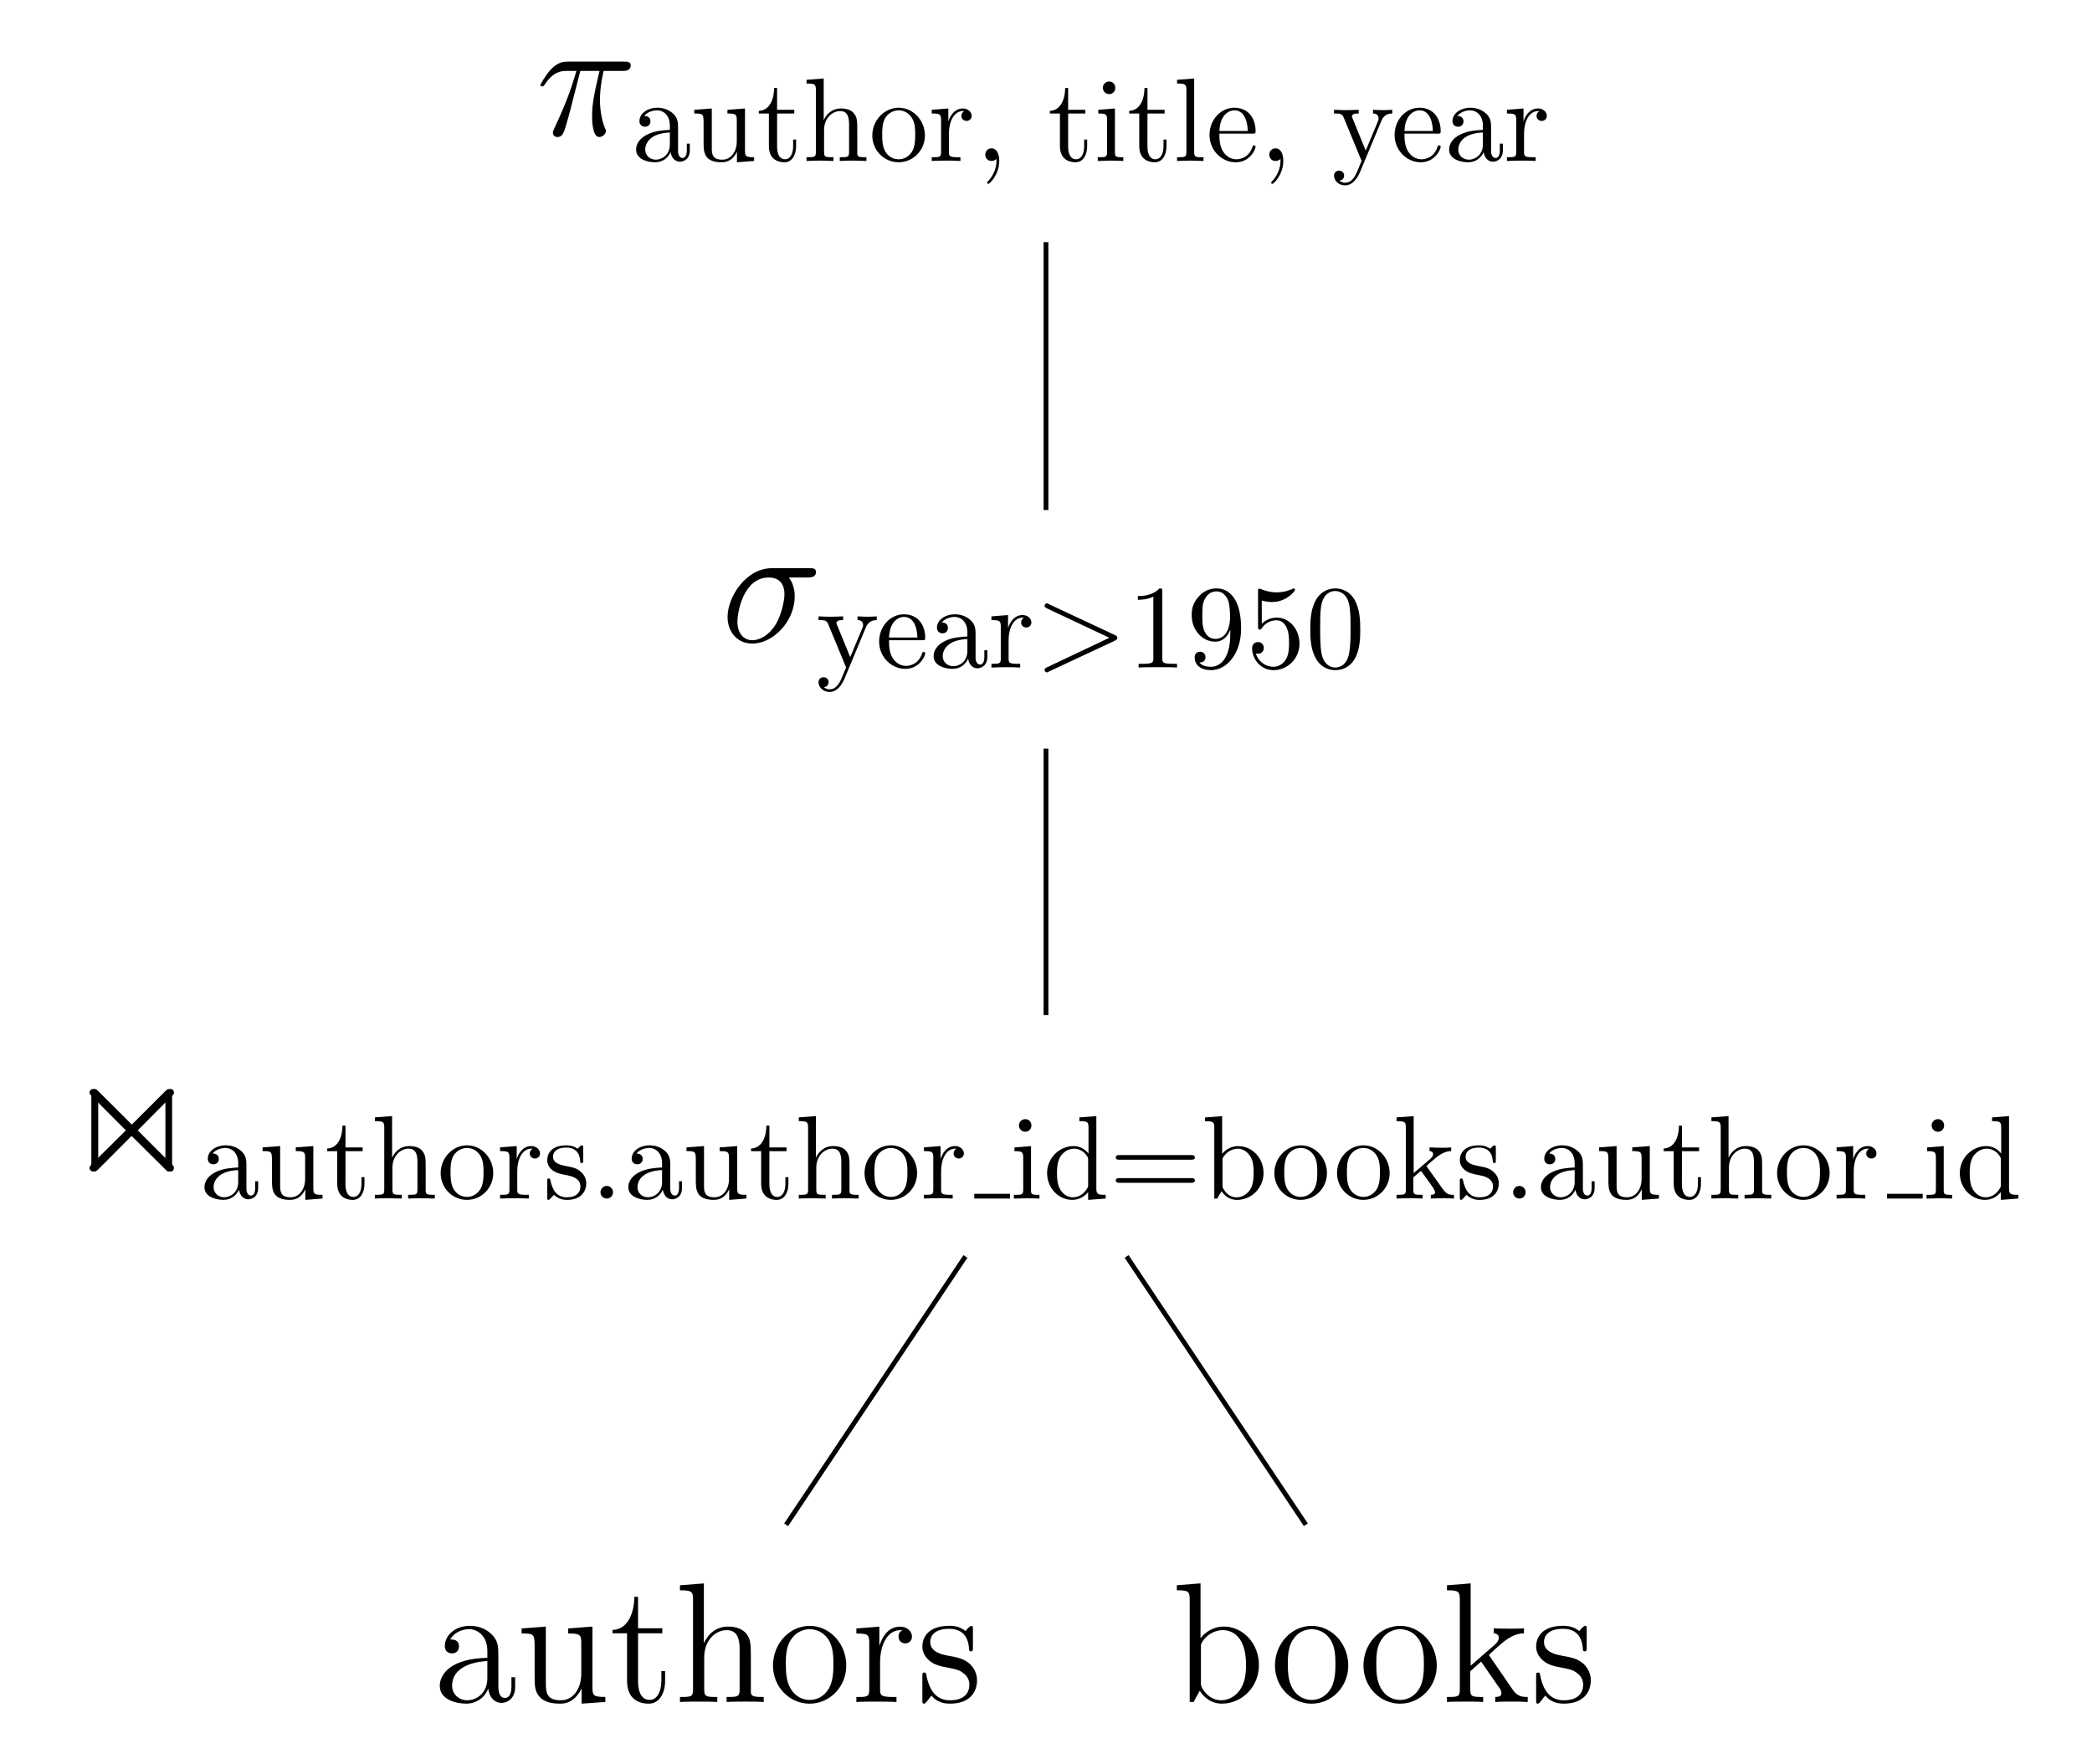 <?xml version="1.0" encoding="UTF-8"?>
<svg width="274px" height="231px" version="1.1" viewBox="0 0 274 231" xmlns="http://www.w3.org/2000/svg">
 <g id="surface1">
  <path d="m76.008 9.289h2.516c-0.586 2.512-0.977 4.144-0.977 5.926 0 0.316 0 2.731 0.93 2.731 0.465 0 0.879-0.414 0.879-0.805 0-0.098 0-0.148-0.172-0.488-0.609-1.535-0.609-3.461-0.609-3.633 0-0.121 0-1.707 0.488-3.731h2.492c0.293 0 1.051 0 1.051-0.707 0-0.512-0.441-0.512-0.832-0.512h-7.379c-0.512 0-1.293 0-2.32 1.098-0.586 0.656-1.293 1.852-1.293 1.973 0 0.148 0.098 0.172 0.242 0.172 0.148 0 0.172-0.047 0.293-0.195 1.176-1.828 2.324-1.828 2.883-1.828h1.297c-0.516 1.684-1.051 3.633-2.906 7.535-0.172 0.363-0.172 0.414-0.172 0.535 0 0.488 0.391 0.586 0.609 0.586 0.637 0 0.832-0.586 1.102-1.512 0.34-1.148 0.34-1.195 0.586-2.098z"/>
  <path d="m87.832 19.914c0.074 0.609 0.488 1.266 1.223 1.266 0.34 0 1.293-0.219 1.293-1.488v-0.875h-0.391v0.875c0 0.902-0.391 1-0.562 1-0.512 0-0.586-0.707-0.586-0.777v-3.098c0-0.66 0-1.27-0.562-1.852-0.609-0.609-1.391-0.855-2.125-0.855-1.293 0-2.371 0.73-2.371 1.754 0 0.465 0.32 0.734 0.734 0.734 0.441 0 0.707-0.316 0.707-0.707 0-0.195-0.07-0.707-0.805-0.707 0.441-0.562 1.195-0.734 1.688-0.734 0.781 0 1.66 0.613 1.66 2v0.562c-0.809 0.047-1.883 0.098-2.859 0.559-1.172 0.539-1.562 1.344-1.562 2.023 0 1.27 1.516 1.66 2.492 1.66 1.023 0 1.734-0.633 2.027-1.34zm-0.098-2.562v1.562c0 1.461-1.125 2-1.832 2-0.758 0-1.395-0.539-1.395-1.32 0-0.852 0.66-2.144 3.227-2.242z"/>
  <path d="m96.523 19.863v1.391l2.246-0.172v-0.488c-1.074 0-1.195-0.098-1.195-0.875v-5.512l-2.297 0.172v0.488c1.074 0 1.223 0.098 1.223 0.875v2.758c0 1.363-0.758 2.414-1.906 2.414-1.293 0-1.367-0.734-1.367-1.539v-5.168l-2.297 0.172v0.488c1.223 0 1.223 0.047 1.223 1.414v2.34c0 1.219 0 2.633 2.367 2.633 0.879 0 1.566-0.438 2.004-1.391z"/>
  <path d="m101.78 14.867h2.25v-0.488h-2.25v-2.856h-0.391c0 1.27-0.465 2.926-2.004 3v0.344h1.32v4.289c0 1.902 1.465 2.098 2.027 2.098 1.102 0 1.539-1.098 1.539-2.098v-0.879h-0.391v0.855c0 1.145-0.465 1.73-1.051 1.73-1.051 0-1.051-1.414-1.051-1.684z"/>
  <path d="m106.86 19.914c0 0.68-0.172 0.68-1.223 0.68v0.488c0.562-0.023 1.344-0.047 1.785-0.047 0.391 0 1.195 0.023 1.734 0.047v-0.488c-1.051 0-1.223 0-1.223-0.68v-2.879c0-1.609 1.125-2.488 2.102-2.488 1 0 1.172 0.832 1.172 1.734v3.633c0 0.68-0.172 0.68-1.219 0.68v0.488c0.535-0.023 1.34-0.047 1.758-0.047 0.391 0 1.223 0.023 1.734 0.047v-0.488c-0.809 0-1.199 0-1.199-0.461v-2.977c0-1.34 0-1.805-0.488-2.363-0.219-0.27-0.73-0.586-1.637-0.586-1.316 0-2.004 0.926-2.269 1.535v-5.461l-2.25 0.172v0.488c1.102 0 1.223 0.098 1.223 0.875z"/>
  <path d="m121.14 17.742c0-1.973-1.539-3.633-3.422-3.633-1.953 0-3.469 1.707-3.469 3.633 0 2.023 1.613 3.512 3.445 3.512 1.883 0 3.445-1.535 3.445-3.512zm-3.422 3.121c-0.684 0-1.367-0.316-1.781-1.047-0.391-0.684-0.391-1.637-0.391-2.195 0-0.609 0-1.438 0.367-2.121 0.414-0.707 1.148-1.051 1.781-1.051 0.684 0 1.344 0.344 1.758 1.027 0.418 0.656 0.418 1.559 0.418 2.144 0 0.559 0 1.414-0.344 2.098-0.367 0.707-1.051 1.145-1.809 1.145z"/>
  <path d="m124.21 15.914v-1.707l-2.176 0.172v0.488c1.102 0 1.223 0.098 1.223 0.875v4.172c0 0.68-0.172 0.68-1.223 0.68v0.488c0.613-0.023 1.344-0.047 1.785-0.047 0.609 0 1.344 0 1.977 0.047v-0.488h-0.34c-1.148 0-1.172-0.168-1.172-0.73v-2.391c0-1.535 0.656-2.926 1.832-2.926 0.098 0 0.145 0 0.168 0.027-0.047 0-0.363 0.195-0.363 0.609 0 0.414 0.34 0.656 0.684 0.656 0.266 0 0.66-0.195 0.66-0.684 0-0.484-0.492-0.949-1.148-0.949-1.148 0-1.711 1.047-1.906 1.707z"/>
  <path d="m130.88 21.059c0-0.977-0.391-1.633-1.004-1.633-0.562 0-0.828 0.438-0.828 0.828 0 0.414 0.266 0.828 0.828 0.828 0.246 0 0.441-0.098 0.586-0.219l0.027-0.023c0.023 0 0.023 0 0.023 0.219 0 1-0.418 1.949-1.102 2.684-0.098 0.098-0.121 0.121-0.121 0.168 0 0.121 0.074 0.172 0.148 0.172 0.195 0 1.441-1.219 1.441-3.023z"/>
  <path d="m139.9 14.867h2.25v-0.488h-2.25v-2.856h-0.391c0 1.27-0.465 2.926-2.004 3v0.344h1.32v4.289c0 1.902 1.465 2.098 2.027 2.098 1.102 0 1.539-1.098 1.539-2.098v-0.879h-0.391v0.855c0 1.145-0.465 1.73-1.051 1.73-1.051 0-1.051-1.414-1.051-1.684z"/>
  <path d="m146.03 14.207-2.176 0.172v0.488c1.004 0 1.148 0.098 1.148 0.852v4.195c0 0.68-0.172 0.68-1.223 0.68v0.488c0.488-0.023 1.344-0.047 1.711-0.047 0.562 0 1.102 0.023 1.637 0.047v-0.488c-1.051 0-1.098-0.07-1.098-0.68zm0.047-2.707c0-0.488-0.367-0.828-0.805-0.828-0.488 0-0.832 0.414-0.832 0.828s0.344 0.828 0.832 0.828c0.438 0 0.805-0.34 0.805-0.828z"/>
  <path d="m150.29 14.867h2.246v-0.488h-2.246v-2.856h-0.391c0 1.27-0.465 2.926-2.004 3v0.344h1.32v4.289c0 1.902 1.465 2.098 2.027 2.098 1.098 0 1.539-1.098 1.539-2.098v-0.879h-0.391v0.855c0 1.145-0.465 1.73-1.051 1.73-1.051 0-1.051-1.414-1.051-1.684z"/>
  <path d="m156.41 10.281-2.246 0.172v0.488c1.098 0 1.223 0.098 1.223 0.875v8.098c0 0.68-0.172 0.68-1.223 0.68v0.488c0.512-0.023 1.344-0.047 1.734-0.047s1.148 0.023 1.734 0.047v-0.488c-1.051 0-1.223 0-1.223-0.68z"/>
  <path d="m159.71 17.156c0.098-2.316 1.418-2.707 1.957-2.707 1.586 0 1.758 2.098 1.758 2.707zm0 0.344h4.352c0.34 0 0.391 0 0.391-0.344 0-1.535-0.855-3.047-2.785-3.047-1.809 0-3.25 1.609-3.25 3.559 0 2.074 1.637 3.586 3.422 3.586 1.902 0 2.613-1.73 2.613-2.023 0-0.148-0.125-0.195-0.223-0.195-0.121 0-0.168 0.098-0.195 0.219-0.535 1.609-1.953 1.609-2.098 1.609-0.785 0-1.395-0.465-1.762-1.047-0.465-0.734-0.465-1.758-0.465-2.316z"/>
  <path d="m168.08 21.059c0-0.977-0.391-1.633-1.004-1.633-0.562 0-0.828 0.438-0.828 0.828 0 0.414 0.266 0.828 0.828 0.828 0.246 0 0.441-0.098 0.586-0.219l0.027-0.023c0.023 0 0.023 0 0.023 0.219 0 1-0.418 1.949-1.102 2.684-0.098 0.098-0.121 0.121-0.121 0.168 0 0.121 0.074 0.172 0.148 0.172 0.195 0 1.441-1.219 1.441-3.023z"/>
  <path d="m180.91 15.863c0.391-0.996 1.195-0.996 1.441-0.996v-0.488c-0.367 0.023-0.809 0.047-1.176 0.047-0.266 0-1-0.023-1.344-0.047v0.488c0.488 0 0.734 0.266 0.734 0.656 0 0.172-0.023 0.195-0.098 0.391l-1.59 3.805-1.707-4.172c-0.074-0.168-0.098-0.219-0.098-0.293 0-0.387 0.559-0.387 0.879-0.387v-0.488c-0.418 0.023-1.441 0.047-1.711 0.047-0.414 0-1.051-0.023-1.516-0.047v0.488c0.758 0 1.051 0 1.27 0.535l2.348 5.68c-0.098 0.195-0.316 0.707-0.391 0.926-0.344 0.855-0.781 1.926-1.785 1.926-0.074 0-0.438 0-0.73-0.289 0.488-0.051 0.609-0.391 0.609-0.66 0-0.391-0.293-0.633-0.66-0.633-0.316 0-0.66 0.195-0.66 0.656 0 0.707 0.66 1.27 1.441 1.27 0.977 0 1.613-0.902 1.98-1.781z"/>
  <path d="m183.95 17.156c0.098-2.316 1.418-2.707 1.957-2.707 1.586 0 1.758 2.098 1.758 2.707zm0 0.344h4.352c0.34 0 0.391 0 0.391-0.344 0-1.535-0.855-3.047-2.785-3.047-1.809 0-3.25 1.609-3.25 3.559 0 2.074 1.637 3.586 3.418 3.586 1.906 0 2.617-1.73 2.617-2.023 0-0.148-0.125-0.195-0.223-0.195-0.121 0-0.168 0.098-0.195 0.219-0.535 1.609-1.953 1.609-2.102 1.609-0.781 0-1.391-0.465-1.758-1.047-0.465-0.734-0.465-1.758-0.465-2.316z"/>
  <path d="m194.32 19.914c0.074 0.609 0.488 1.266 1.223 1.266 0.344 0 1.293-0.219 1.293-1.488v-0.875h-0.391v0.875c0 0.902-0.391 1-0.559 1-0.516 0-0.59-0.707-0.59-0.777v-3.098c0-0.66 0-1.27-0.559-1.852-0.613-0.609-1.395-0.855-2.129-0.855-1.293 0-2.367 0.73-2.367 1.754 0 0.465 0.316 0.734 0.73 0.734 0.441 0 0.711-0.316 0.711-0.707 0-0.195-0.074-0.707-0.809-0.707 0.441-0.562 1.199-0.734 1.688-0.734 0.781 0 1.66 0.613 1.66 2v0.562c-0.805 0.047-1.879 0.098-2.859 0.559-1.172 0.539-1.562 1.344-1.562 2.023 0 1.27 1.516 1.66 2.492 1.66 1.027 0 1.734-0.633 2.027-1.34zm-0.098-2.562v1.562c0 1.461-1.121 2-1.832 2-0.758 0-1.391-0.539-1.391-1.32 0-0.852 0.66-2.144 3.223-2.242z"/>
  <path d="m199.54 15.914v-1.707l-2.172 0.172v0.488c1.098 0 1.219 0.098 1.219 0.875v4.172c0 0.68-0.168 0.68-1.219 0.68v0.488c0.609-0.023 1.344-0.047 1.781-0.047 0.613 0 1.344 0 1.98 0.047v-0.488h-0.344c-1.148 0-1.172-0.168-1.172-0.73v-2.391c0-1.535 0.66-2.926 1.832-2.926 0.098 0 0.148 0 0.172 0.027-0.051 0-0.367 0.195-0.367 0.609 0 0.414 0.344 0.656 0.684 0.656 0.27 0 0.66-0.195 0.66-0.684 0-0.484-0.488-0.949-1.148-0.949-1.148 0-1.711 1.047-1.906 1.707z"/>
  <path d="m105.82 75.637c0.293 0 1.051 0 1.051-0.707 0-0.512-0.438-0.512-0.828-0.512h-4.961c-3.371 0-5.789 3.754-5.789 6.387 0 1.902 1.223 3.488 3.25 3.488 2.637 0 5.543-2.828 5.543-6.195 0-0.875-0.219-1.73-0.758-2.461zm-7.254 8.215c-1.148 0-1.98-0.875-1.98-2.414 0-1.34 0.809-5.801 4.106-5.801 0.977 0 2.051 0.461 2.051 2.195 0 0.777-0.363 2.656-1.148 3.949-0.805 1.34-2.027 2.07-3.027 2.07z"/>
  <path d="m113.39 82.211c0.391-0.996 1.195-0.996 1.441-0.996v-0.488c-0.367 0.023-0.805 0.047-1.172 0.047-0.27 0-1.004-0.023-1.344-0.047v0.488c0.488 0 0.73 0.266 0.73 0.656 0 0.172-0.023 0.195-0.098 0.391l-1.586 3.805-1.711-4.172c-0.074-0.168-0.098-0.219-0.098-0.293 0-0.387 0.562-0.387 0.879-0.387v-0.488c-0.414 0.023-1.441 0.047-1.707 0.047-0.418 0-1.051-0.023-1.516-0.047v0.488c0.758 0 1.051 0 1.27 0.535l2.344 5.68c-0.098 0.195-0.316 0.707-0.391 0.926-0.34 0.855-0.781 1.926-1.781 1.926-0.074 0-0.441 0-0.734-0.289 0.488-0.051 0.609-0.391 0.609-0.66 0-0.391-0.293-0.633-0.656-0.633-0.32 0-0.66 0.195-0.66 0.656 0 0.707 0.66 1.27 1.441 1.27 0.977 0 1.613-0.902 1.977-1.781z"/>
  <path d="m116.44 83.504c0.098-2.316 1.418-2.707 1.953-2.707 1.59 0 1.758 2.098 1.758 2.707zm0 0.344h4.348c0.344 0 0.391 0 0.391-0.344 0-1.535-0.855-3.047-2.785-3.047-1.809 0-3.25 1.609-3.25 3.559 0 2.074 1.637 3.586 3.422 3.586 1.906 0 2.613-1.73 2.613-2.023 0-0.148-0.121-0.195-0.219-0.195-0.121 0-0.172 0.098-0.195 0.219-0.539 1.609-1.957 1.609-2.102 1.609-0.781 0-1.395-0.465-1.758-1.047-0.465-0.734-0.465-1.758-0.465-2.316z"/>
  <path d="m126.8 86.262c0.074 0.609 0.488 1.266 1.219 1.266 0.344 0 1.297-0.219 1.297-1.488v-0.875h-0.391v0.875c0 0.902-0.391 1-0.562 1-0.512 0-0.586-0.707-0.586-0.777v-3.098c0-0.66 0-1.27-0.562-1.852-0.609-0.613-1.391-0.855-2.125-0.855-1.297 0-2.371 0.73-2.371 1.754 0 0.465 0.32 0.734 0.734 0.734 0.441 0 0.707-0.316 0.707-0.707 0-0.195-0.07-0.707-0.805-0.707 0.438-0.562 1.195-0.734 1.684-0.734 0.785 0 1.664 0.609 1.664 2v0.562c-0.809 0.047-1.883 0.098-2.859 0.559-1.172 0.539-1.562 1.344-1.562 2.023 0 1.27 1.512 1.66 2.492 1.66 1.023 0 1.734-0.633 2.027-1.34zm-0.098-2.562v1.562c0 1.461-1.125 1.996-1.832 1.996-0.758 0-1.395-0.535-1.395-1.316 0-0.852 0.66-2.144 3.227-2.242z"/>
  <path d="m132.03 82.262v-1.707l-2.176 0.172v0.488c1.102 0 1.223 0.098 1.223 0.875v4.172c0 0.68-0.172 0.68-1.223 0.68v0.488c0.613-0.023 1.344-0.047 1.785-0.047 0.609 0 1.344 0 1.977 0.047v-0.488h-0.34c-1.148 0-1.172-0.168-1.172-0.73v-2.391c0-1.535 0.66-2.926 1.832-2.926 0.098 0 0.145 0 0.172 0.027-0.051 0-0.367 0.195-0.367 0.609s0.34 0.656 0.684 0.656c0.27 0 0.66-0.195 0.66-0.684 0-0.484-0.488-0.949-1.148-0.949-1.148 0-1.711 1.047-1.906 1.707z"/>
  <path d="m146.05 83.895c0.172-0.098 0.293-0.172 0.293-0.363 0-0.172-0.121-0.246-0.293-0.344l-8.648-4.047c-0.195-0.121-0.219-0.121-0.266-0.121-0.172 0-0.32 0.145-0.32 0.316 0 0.145 0.074 0.242 0.293 0.34l8.184 3.856-8.184 3.875c-0.219 0.098-0.293 0.195-0.293 0.34 0 0.172 0.148 0.316 0.32 0.316 0.047 0 0.07 0 0.266-0.121z"/>
  <path d="m152.23 77.484c0-0.391 0-0.418-0.367-0.418-0.977 1-2.344 1-2.832 1v0.488c0.316 0 1.223 0 2.027-0.414v8.07c0 0.562-0.051 0.73-1.441 0.73h-0.488v0.488c0.535-0.047 1.879-0.047 2.516-0.047 0.609 0 1.98 0 2.516 0.047v-0.488h-0.488c-1.418 0-1.441-0.168-1.441-0.73z"/>
  <path d="m161.14 82.48v0.512c0 3.633-1.613 4.34-2.516 4.34-0.27 0-1.125-0.023-1.539-0.559 0.684 0 0.805-0.441 0.805-0.707 0-0.488-0.367-0.707-0.707-0.707-0.246 0-0.711 0.121-0.711 0.73 0 1.047 0.832 1.684 2.152 1.684 2.027 0 3.93-2.121 3.93-5.465 0-4.191-1.805-5.242-3.199-5.242-0.855 0-1.613 0.293-2.269 0.977-0.66 0.707-1.004 1.367-1.004 2.535 0 1.926 1.367 3.465 3.102 3.465 0.953 0 1.59-0.66 1.957-1.562zm-1.93 1.195c-0.246 0-0.98 0-1.441-0.977-0.293-0.586-0.293-1.34-0.293-2.121 0-0.828 0-1.559 0.34-2.144 0.414-0.781 1.004-0.977 1.539-0.977 0.734 0 1.246 0.539 1.516 1.219 0.172 0.512 0.242 1.488 0.242 2.195 0 1.293-0.535 2.805-1.902 2.805z"/>
  <path d="m170.2 84.309c0-1.852-1.27-3.414-2.957-3.414-0.734 0-1.418 0.246-1.98 0.805v-3.047c0.32 0.098 0.832 0.195 1.32 0.195 1.93 0 3.031-1.414 3.031-1.609 0-0.098-0.051-0.172-0.172-0.172 0 0-0.051 0-0.121 0.051-0.32 0.145-1.078 0.465-2.125 0.465-0.613 0-1.344-0.125-2.078-0.441-0.121-0.047-0.148-0.047-0.172-0.047-0.172 0-0.172 0.121-0.172 0.363v4.609c0 0.27 0 0.391 0.223 0.391 0.121 0 0.145-0.023 0.219-0.121 0.172-0.246 0.734-1.098 2.004-1.098 0.805 0 1.195 0.707 1.316 1 0.246 0.582 0.297 1.168 0.297 1.949 0 0.562 0 1.488-0.395 2.144-0.363 0.609-0.949 1-1.66 1-1.121 0-2.027-0.828-2.297-1.73 0.051 0 0.098 0.023 0.27 0.023 0.512 0 0.781-0.391 0.781-0.754 0-0.391-0.27-0.781-0.781-0.781-0.219 0-0.758 0.121-0.758 0.828 0 1.344 1.074 2.856 2.809 2.856 1.809 0 3.398-1.488 3.398-3.465z"/>
  <path d="m178.16 82.457c0-1.242-0.07-2.488-0.609-3.633-0.707-1.512-2.004-1.758-2.637-1.758-0.953 0-2.078 0.418-2.738 1.855-0.488 1.07-0.562 2.293-0.562 3.535 0 1.168 0.051 2.559 0.711 3.754 0.66 1.242 1.805 1.562 2.562 1.562 0.832 0 2.027-0.32 2.715-1.805 0.488-1.074 0.559-2.293 0.559-3.512zm-3.273 4.973c-0.609 0-1.539-0.391-1.805-1.875-0.172-0.93-0.172-2.367-0.172-3.293 0-1 0-2.023 0.121-2.852 0.293-1.855 1.465-2 1.855-2 0.516 0 1.539 0.293 1.832 1.828 0.172 0.879 0.172 2.047 0.172 3.023 0 1.172 0 2.219-0.172 3.219-0.242 1.488-1.121 1.949-1.832 1.949z"/>
  <path transform="matrix(1.563 0 0 -1.56 137 16.096)" d="m-4.9591e-4 -10.012v-22.492" fill="none" stroke="#000" stroke-miterlimit="10" stroke-width=".399"/>
  <path d="m17.145 147.41-4.473-4.461c-0.293-0.27-0.316-0.316-0.512-0.316-0.219 0-0.441 0.219-0.441 0.465 0 0.168 0.098 0.266 0.32 0.484l4.445 4.465-4.445 4.41c-0.246 0.246-0.32 0.391-0.32 0.512 0 0.246 0.223 0.465 0.441 0.465 0.195 0 0.219-0.047 0.512-0.316l4.445-4.461c1.102 1.07 4.375 4.363 4.668 4.633 0.023 0.047 0.172 0.145 0.316 0.145 0.441 0 0.441-0.414 0.441-0.781v-9.238c0-0.367 0-0.781-0.441-0.781-0.168 0-0.266 0.098-0.488 0.316zm0.66 0.637 3.859-3.879v7.707z"/>
  <path d="m22.469 143.58c0.293-0.266 0.316-0.316 0.316-0.484 0-0.246-0.195-0.465-0.441-0.465-0.168 0-0.266 0.098-0.488 0.316l-4.469 4.461-4.473-4.461c-0.293-0.27-0.316-0.316-0.512-0.316-0.441 0-0.441 0.438-0.441 0.805v9.191c0 0.367 0 0.805 0.441 0.805 0.195 0 0.219-0.047 0.512-0.316l4.445-4.461c1.102 1.07 4.375 4.363 4.668 4.633 0.023 0.047 0.172 0.145 0.316 0.145 0.27 0 0.441-0.219 0.441-0.465 0-0.023 0-0.145-0.098-0.289-0.148-0.148-3.492-3.465-4.641-4.633zm-9.602 8.316v-7.707l3.859 3.856z"/>
  <path d="m31.297 155.81c0.074 0.609 0.488 1.266 1.223 1.266 0.34 0 1.293-0.219 1.293-1.488v-0.875h-0.391v0.875c0 0.902-0.391 1-0.562 1-0.512 0-0.586-0.707-0.586-0.777v-3.098c0-0.66 0-1.27-0.562-1.852-0.609-0.609-1.391-0.855-2.125-0.855-1.293 0-2.367 0.73-2.367 1.758 0 0.461 0.316 0.73 0.73 0.73 0.441 0 0.711-0.316 0.711-0.707 0-0.195-0.074-0.707-0.809-0.707 0.441-0.562 1.199-0.73 1.688-0.73 0.781 0 1.66 0.609 1.66 1.996v0.562c-0.805 0.047-1.883 0.098-2.859 0.559-1.172 0.539-1.562 1.344-1.562 2.027 0 1.266 1.516 1.656 2.492 1.656 1.027 0 1.734-0.633 2.027-1.34zm-0.098-2.562v1.562c0 1.461-1.125 2-1.832 2-0.758 0-1.391-0.539-1.391-1.316 0-0.855 0.656-2.148 3.223-2.246z"/>
  <path d="m39.988 155.76v1.391l2.25-0.172v-0.488c-1.074 0-1.199-0.098-1.199-0.875v-5.512l-2.297 0.172v0.488c1.078 0 1.223 0.098 1.223 0.875v2.758c0 1.363-0.758 2.414-1.906 2.414-1.293 0-1.367-0.734-1.367-1.539v-5.168l-2.297 0.172v0.488c1.223 0 1.223 0.047 1.223 1.414v2.34c0 1.219 0 2.633 2.367 2.633 0.883 0 1.566-0.438 2.004-1.391z"/>
  <path d="m45.25 150.77h2.246v-0.488h-2.246v-2.852h-0.395c0 1.266-0.461 2.926-2 2.996v0.344h1.316v4.289c0 1.902 1.469 2.098 2.027 2.098 1.102 0 1.539-1.098 1.539-2.098v-0.879h-0.391v0.855c0 1.145-0.461 1.73-1.051 1.73-1.047 0-1.047-1.414-1.047-1.684z"/>
  <path d="m50.328 155.81c0 0.68-0.172 0.68-1.223 0.68v0.488c0.562-0.023 1.344-0.047 1.785-0.047 0.391 0 1.195 0.023 1.734 0.047v-0.488c-1.051 0-1.223 0-1.223-0.68v-2.879c0-1.609 1.125-2.488 2.102-2.488 1.004 0 1.172 0.832 1.172 1.734v3.633c0 0.68-0.168 0.68-1.219 0.68v0.488c0.535-0.023 1.344-0.047 1.758-0.047 0.391 0 1.223 0.023 1.734 0.047v-0.488c-0.805 0-1.195 0-1.195-0.461v-2.977c0-1.34 0-1.805-0.488-2.363-0.223-0.27-0.734-0.586-1.641-0.586-1.316 0-2 0.926-2.269 1.535v-5.461l-2.25 0.172v0.488c1.102 0 1.223 0.098 1.223 0.875z"/>
  <path d="m64.602 153.64c0-1.973-1.539-3.633-3.418-3.633-1.957 0-3.469 1.707-3.469 3.633 0 2.023 1.609 3.512 3.441 3.512 1.883 0 3.445-1.535 3.445-3.512zm-3.418 3.121c-0.684 0-1.371-0.316-1.785-1.047-0.391-0.684-0.391-1.637-0.391-2.195 0-0.609 0-1.438 0.367-2.121 0.414-0.707 1.148-1.047 1.781-1.047 0.684 0 1.344 0.34 1.762 1.023 0.414 0.656 0.414 1.559 0.414 2.144 0 0.559 0 1.414-0.344 2.098-0.363 0.707-1.051 1.145-1.805 1.145z"/>
  <path d="m67.676 151.81v-1.707l-2.176 0.172v0.488c1.102 0 1.223 0.098 1.223 0.875v4.172c0 0.68-0.172 0.68-1.223 0.68v0.488c0.613-0.023 1.344-0.047 1.785-0.047 0.609 0 1.344 0 1.98 0.047v-0.488h-0.344c-1.148 0-1.172-0.168-1.172-0.73v-2.391c0-1.535 0.66-2.926 1.832-2.926 0.098 0 0.145 0 0.172 0.027-0.051 0-0.367 0.195-0.367 0.609 0 0.414 0.34 0.656 0.684 0.656 0.27 0 0.66-0.195 0.66-0.68 0-0.488-0.488-0.953-1.148-0.953-1.148 0-1.711 1.047-1.906 1.707z"/>
  <path d="m74.414 153.96c0.34 0.074 1.609 0.316 1.609 1.441 0 0.777-0.535 1.414-1.758 1.414-1.32 0-1.883-0.879-2.176-2.219-0.047-0.195-0.047-0.246-0.219-0.246-0.195 0-0.195 0.098-0.195 0.367v2.07c0 0.27 0 0.367 0.172 0.367 0.074 0 0.098-0.023 0.391-0.316 0.023-0.023 0.023-0.051 0.316-0.344 0.684 0.637 1.395 0.66 1.711 0.66 1.785 0 2.516-1.047 2.516-2.172 0-0.805-0.465-1.289-0.66-1.461-0.512-0.512-1.121-0.633-1.781-0.758-0.879-0.168-1.906-0.363-1.906-1.266 0-0.562 0.391-1.195 1.734-1.195 1.711 0 1.809 1.414 1.832 1.879 0 0.145 0.148 0.145 0.172 0.145 0.219 0 0.219-0.074 0.219-0.367v-1.582c0-0.246 0-0.367-0.172-0.367-0.07 0-0.121 0-0.316 0.195-0.047 0.051-0.195 0.195-0.27 0.242-0.586-0.438-1.219-0.438-1.465-0.438-1.906 0-2.492 1.051-2.492 1.926 0 0.539 0.246 0.977 0.66 1.316 0.512 0.391 0.953 0.488 2.078 0.707z"/>
  <path d="m80.289 156.15c0-0.438-0.367-0.828-0.809-0.828-0.465 0-0.832 0.391-0.832 0.828 0 0.465 0.367 0.828 0.832 0.828 0.441 0 0.809-0.363 0.809-0.828z"/>
  <path d="m86.812 155.81c0.074 0.609 0.488 1.266 1.223 1.266 0.34 0 1.293-0.219 1.293-1.488v-0.875h-0.391v0.875c0 0.902-0.391 1-0.562 1-0.512 0-0.586-0.707-0.586-0.777v-3.098c0-0.66 0-1.27-0.562-1.852-0.609-0.609-1.391-0.855-2.125-0.855-1.293 0-2.367 0.73-2.367 1.758 0 0.461 0.316 0.73 0.73 0.73 0.441 0 0.711-0.316 0.711-0.707 0-0.195-0.074-0.707-0.809-0.707 0.441-0.562 1.199-0.73 1.688-0.73 0.781 0 1.66 0.609 1.66 1.996v0.562c-0.805 0.047-1.879 0.098-2.859 0.559-1.172 0.539-1.562 1.344-1.562 2.027 0 1.266 1.516 1.656 2.492 1.656 1.027 0 1.734-0.633 2.027-1.34zm-0.098-2.562v1.562c0 1.461-1.125 2-1.832 2-0.758 0-1.391-0.539-1.391-1.316 0-0.855 0.656-2.148 3.223-2.246z"/>
  <path d="m95.504 155.76v1.391l2.25-0.172v-0.488c-1.074 0-1.199-0.098-1.199-0.875v-5.512l-2.297 0.172v0.488c1.078 0 1.223 0.098 1.223 0.875v2.758c0 1.363-0.758 2.414-1.906 2.414-1.293 0-1.367-0.734-1.367-1.539v-5.168l-2.297 0.172v0.488c1.223 0 1.223 0.047 1.223 1.414v2.34c0 1.219 0 2.633 2.371 2.633 0.879 0 1.562-0.438 2-1.391z"/>
  <path d="m100.77 150.77h2.246v-0.488h-2.246v-2.852h-0.391c0 1.266-0.465 2.926-2.004 2.996v0.344h1.316v4.289c0 1.902 1.469 2.098 2.031 2.098 1.098 0 1.539-1.098 1.539-2.098v-0.879h-0.395v0.855c0 1.145-0.461 1.73-1.047 1.73-1.051 0-1.051-1.414-1.051-1.684z"/>
  <path d="m105.84 155.81c0 0.68-0.168 0.68-1.219 0.68v0.488c0.559-0.023 1.344-0.047 1.781-0.047 0.391 0 1.199 0.023 1.734 0.047v-0.488c-1.051 0-1.223 0-1.223-0.68v-2.879c0-1.609 1.125-2.488 2.102-2.488 1.004 0 1.176 0.832 1.176 1.734v3.633c0 0.68-0.172 0.68-1.223 0.68v0.488c0.535-0.023 1.344-0.047 1.758-0.047 0.391 0 1.223 0.023 1.734 0.047v-0.488c-0.805 0-1.195 0-1.195-0.461v-2.977c0-1.34 0-1.805-0.488-2.363-0.223-0.27-0.734-0.586-1.637-0.586-1.32 0-2.004 0.926-2.273 1.535v-5.461l-2.246 0.172v0.488c1.098 0 1.219 0.098 1.219 0.875z"/>
  <path d="m120.12 153.64c0-1.973-1.539-3.633-3.418-3.633-1.957 0-3.469 1.707-3.469 3.633 0 2.023 1.609 3.512 3.441 3.512 1.883 0 3.445-1.535 3.445-3.512zm-3.418 3.121c-0.684 0-1.371-0.316-1.785-1.047-0.391-0.684-0.391-1.637-0.391-2.195 0-0.609 0-1.438 0.367-2.121 0.414-0.707 1.148-1.047 1.781-1.047 0.688 0 1.344 0.34 1.762 1.023 0.414 0.656 0.414 1.559 0.414 2.144 0 0.559 0 1.414-0.34 2.098-0.367 0.707-1.051 1.145-1.809 1.145z"/>
  <path d="m123.19 151.81v-1.707l-2.176 0.172v0.488c1.102 0 1.223 0.098 1.223 0.875v4.172c0 0.68-0.172 0.68-1.223 0.68v0.488c0.613-0.023 1.344-0.047 1.785-0.047 0.609 0 1.344 0 1.98 0.047v-0.488h-0.344c-1.148 0-1.172-0.168-1.172-0.73v-2.391c0-1.535 0.66-2.926 1.832-2.926 0.098 0 0.145 0 0.172 0.027-0.051 0-0.367 0.195-0.367 0.609 0 0.414 0.34 0.656 0.684 0.656 0.27 0 0.66-0.195 0.66-0.68 0-0.488-0.488-0.953-1.148-0.953-1.148 0-1.711 1.047-1.906 1.707z"/>
  <path transform="matrix(1.563 0 0 -1.56 127.61 156.67)" d="m-0.003 0.002h2.993" fill="none" stroke="#000" stroke-miterlimit="10" stroke-width=".398"/>
  <path d="m135.04 150.11-2.172 0.172v0.488c1 0 1.148 0.098 1.148 0.852v4.195c0 0.68-0.172 0.68-1.223 0.68v0.488c0.488-0.023 1.344-0.047 1.711-0.047 0.562 0 1.098 0.023 1.637 0.047v-0.488c-1.051 0-1.102-0.07-1.102-0.68zm0.051-2.707c0-0.488-0.367-0.828-0.809-0.828-0.488 0-0.828 0.414-0.828 0.828 0 0.414 0.34 0.828 0.828 0.828 0.441 0 0.809-0.34 0.809-0.828z"/>
  <path d="m142.52 156.13v1.023l2.297-0.172v-0.488c-1.074 0-1.223-0.098-1.223-0.875v-9.438l-2.223 0.172v0.488c1.074 0 1.195 0.098 1.195 0.875v3.367c-0.438-0.562-1.121-0.977-1.953-0.977-1.832 0-3.469 1.535-3.469 3.535 0 1.977 1.516 3.512 3.297 3.512 1.004 0 1.688-0.535 2.078-1.023zm0-4.172v3.195c0 0.27 0 0.293-0.172 0.562-0.465 0.754-1.148 1.098-1.832 1.098-0.707 0-1.27-0.418-1.637-1-0.391-0.637-0.441-1.512-0.441-2.172 0-0.559 0.027-1.488 0.465-2.195 0.344-0.484 0.93-1 1.785-1 0.535 0 1.195 0.246 1.66 0.93 0.172 0.266 0.172 0.293 0.172 0.582z"/>
  <path d="m155.96 151.89c0.246 0 0.539 0 0.539-0.293 0-0.316-0.293-0.316-0.512-0.316h-9.336c-0.219 0-0.512 0-0.512 0.316 0 0.293 0.293 0.293 0.512 0.293zm0.027 3.023c0.219 0 0.512 0 0.512-0.316 0-0.293-0.293-0.293-0.539-0.293h-9.309c-0.219 0-0.512 0-0.512 0.293 0 0.316 0.293 0.316 0.512 0.316z"/>
  <path d="m160.07 151.11v-4.926l-2.25 0.172v0.488c1.102 0 1.223 0.098 1.223 0.875v9.266h0.391c0-0.023 0.121-0.242 0.562-0.973 0.219 0.363 0.879 1.145 2.027 1.145 1.855 0 3.469-1.535 3.469-3.535 0-1.977-1.516-3.512-3.297-3.512-1.223 0-1.883 0.73-2.125 1zm0.047 4.098v-3.195c0-0.293 0-0.316 0.172-0.562 0.609-0.875 1.465-1 1.832-1 0.707 0 1.27 0.418 1.637 1 0.414 0.637 0.438 1.512 0.438 2.172 0 0.559-0.023 1.488-0.461 2.195-0.344 0.484-0.93 1-1.762 1-0.707 0-1.27-0.367-1.637-0.953-0.219-0.316-0.219-0.363-0.219-0.656z"/>
  <path d="m173.8 153.64c0-1.973-1.539-3.633-3.422-3.633-1.953 0-3.469 1.707-3.469 3.633 0 2.023 1.613 3.512 3.445 3.512 1.883 0 3.445-1.535 3.445-3.512zm-3.422 3.121c-0.684 0-1.367-0.316-1.781-1.047-0.391-0.684-0.391-1.637-0.391-2.195 0-0.609 0-1.438 0.367-2.121 0.414-0.707 1.148-1.047 1.781-1.047 0.684 0 1.344 0.34 1.758 1.023 0.418 0.656 0.418 1.559 0.418 2.144 0 0.559 0 1.414-0.344 2.098-0.367 0.707-1.051 1.145-1.809 1.145z"/>
  <path d="m182.01 153.64c0-1.973-1.539-3.633-3.422-3.633-1.953 0-3.469 1.707-3.469 3.633 0 2.023 1.613 3.512 3.445 3.512 1.879 0 3.445-1.535 3.445-3.512zm-3.422 3.121c-0.684 0-1.367-0.316-1.785-1.047-0.391-0.684-0.391-1.637-0.391-2.195 0-0.609 0-1.438 0.367-2.121 0.414-0.707 1.148-1.047 1.785-1.047 0.684 0 1.344 0.34 1.758 1.023 0.414 0.656 0.414 1.559 0.414 2.144 0 0.559 0 1.414-0.34 2.098-0.367 0.707-1.051 1.145-1.809 1.145z"/>
  <path d="m184.13 155.81c0 0.68-0.168 0.68-1.219 0.68v0.488c0.512-0.023 1.246-0.047 1.684-0.047 0.488 0 1.102 0.023 1.734 0.047v-0.488c-1.051 0-1.219 0-1.219-0.68v-1.609l1-0.855c1.195 1.633 1.855 2.512 1.855 2.805 0 0.293-0.266 0.34-0.562 0.34v0.488c0.418-0.023 1.344-0.047 1.688-0.047 0.441 0 0.902 0.023 1.344 0.047v-0.488c-0.586 0-0.93 0-1.516-0.828l-1.977-2.777c-0.027-0.027-0.098-0.125-0.098-0.172 0-0.051 1.121-1 1.27-1.121 0.977-0.781 1.637-0.828 1.953-0.828v-0.488c-0.438 0.047-0.633 0.047-1.074 0.047-0.562 0-1.539-0.023-1.758-0.047v0.488c0.293 0 0.465 0.168 0.465 0.387 0 0.32-0.223 0.488-0.344 0.613l-2.199 1.875v-7.461l-2.246 0.172v0.488c1.098 0 1.219 0.098 1.219 0.875z"/>
  <path d="m193.94 153.96c0.34 0.074 1.609 0.316 1.609 1.441 0 0.777-0.535 1.414-1.758 1.414-1.32 0-1.879-0.879-2.176-2.219-0.047-0.195-0.047-0.246-0.219-0.246-0.195 0-0.195 0.098-0.195 0.367v2.07c0 0.27 0 0.367 0.172 0.367 0.074 0 0.098-0.023 0.391-0.316 0.023-0.023 0.023-0.051 0.316-0.344 0.684 0.637 1.395 0.66 1.711 0.66 1.785 0 2.516-1.047 2.516-2.172 0-0.805-0.465-1.289-0.66-1.461-0.512-0.512-1.121-0.633-1.781-0.758-0.879-0.168-1.906-0.363-1.906-1.266 0-0.562 0.391-1.195 1.734-1.195 1.711 0 1.809 1.414 1.832 1.879 0 0.145 0.148 0.145 0.172 0.145 0.219 0 0.219-0.074 0.219-0.367v-1.582c0-0.246 0-0.367-0.172-0.367-0.07 0-0.121 0-0.316 0.195-0.047 0.051-0.195 0.195-0.27 0.242-0.586-0.438-1.219-0.438-1.465-0.438-1.906 0-2.492 1.051-2.492 1.926 0 0.539 0.246 0.977 0.66 1.316 0.512 0.391 0.953 0.488 2.078 0.707z"/>
  <path d="m199.82 156.15c0-0.438-0.367-0.828-0.809-0.828-0.465 0-0.828 0.391-0.828 0.828 0 0.465 0.363 0.828 0.828 0.828 0.441 0 0.809-0.363 0.809-0.828z"/>
  <path d="m206.34 155.81c0.074 0.609 0.488 1.266 1.223 1.266 0.34 0 1.293-0.219 1.293-1.488v-0.875h-0.391v0.875c0 0.902-0.391 1-0.562 1-0.512 0-0.586-0.707-0.586-0.777v-3.098c0-0.66 0-1.27-0.559-1.852-0.613-0.609-1.395-0.855-2.129-0.855-1.293 0-2.367 0.73-2.367 1.758 0 0.461 0.316 0.73 0.73 0.73 0.441 0 0.711-0.316 0.711-0.707 0-0.195-0.074-0.707-0.809-0.707 0.441-0.562 1.199-0.73 1.688-0.73 0.781 0 1.66 0.609 1.66 1.996v0.562c-0.805 0.047-1.879 0.098-2.859 0.559-1.172 0.539-1.562 1.344-1.562 2.027 0 1.266 1.516 1.656 2.492 1.656 1.027 0 1.734-0.633 2.027-1.34zm-0.098-2.562v1.562c0 1.461-1.121 2-1.832 2-0.758 0-1.391-0.539-1.391-1.316 0-0.855 0.66-2.148 3.223-2.246z"/>
  <path d="m215.03 155.76v1.391l2.25-0.172v-0.488c-1.074 0-1.199-0.098-1.199-0.875v-5.512l-2.297 0.172v0.488c1.078 0 1.223 0.098 1.223 0.875v2.758c0 1.363-0.758 2.414-1.906 2.414-1.293 0-1.367-0.734-1.367-1.539v-5.168l-2.297 0.172v0.488c1.223 0 1.223 0.047 1.223 1.414v2.34c0 1.219 0 2.633 2.371 2.633 0.879 0 1.562-0.438 2-1.391z"/>
  <path d="m220.29 150.77h2.246v-0.488h-2.246v-2.852h-0.391c0 1.266-0.465 2.926-2.004 2.996v0.344h1.32v4.289c0 1.902 1.465 2.098 2.027 2.098 1.098 0 1.539-1.098 1.539-2.098v-0.879h-0.391v0.855c0 1.145-0.465 1.73-1.051 1.73-1.051 0-1.051-1.414-1.051-1.684z"/>
  <path d="m225.37 155.81c0 0.68-0.168 0.68-1.219 0.68v0.488c0.559-0.023 1.344-0.047 1.781-0.047 0.391 0 1.199 0.023 1.734 0.047v-0.488c-1.051 0-1.219 0-1.219-0.68v-2.879c0-1.609 1.121-2.488 2.098-2.488 1.004 0 1.176 0.832 1.176 1.734v3.633c0 0.68-0.172 0.68-1.223 0.68v0.488c0.535-0.023 1.344-0.047 1.758-0.047 0.391 0 1.223 0.023 1.734 0.047v-0.488c-0.805 0-1.195 0-1.195-0.461v-2.977c0-1.34 0-1.805-0.488-2.363-0.223-0.27-0.734-0.586-1.637-0.586-1.32 0-2.004 0.926-2.273 1.535v-5.461l-2.246 0.172v0.488c1.098 0 1.219 0.098 1.219 0.875z"/>
  <path d="m239.64 153.64c0-1.973-1.539-3.633-3.418-3.633-1.957 0-3.469 1.707-3.469 3.633 0 2.023 1.609 3.512 3.445 3.512 1.879 0 3.441-1.535 3.441-3.512zm-3.418 3.121c-0.684 0-1.367-0.316-1.785-1.047-0.391-0.684-0.391-1.637-0.391-2.195 0-0.609 0-1.438 0.367-2.121 0.414-0.707 1.148-1.047 1.785-1.047 0.684 0 1.34 0.34 1.758 1.023 0.414 0.656 0.414 1.559 0.414 2.144 0 0.559 0 1.414-0.34 2.098-0.367 0.707-1.051 1.145-1.809 1.145z"/>
  <path d="m242.72 151.81v-1.707l-2.172 0.172v0.488c1.098 0 1.219 0.098 1.219 0.875v4.172c0 0.68-0.172 0.68-1.219 0.68v0.488c0.609-0.023 1.34-0.047 1.781-0.047 0.609 0 1.344 0 1.98 0.047v-0.488h-0.344c-1.148 0-1.172-0.168-1.172-0.73v-2.391c0-1.535 0.66-2.926 1.832-2.926 0.098 0 0.145 0 0.172 0.027-0.051 0-0.367 0.195-0.367 0.609 0 0.414 0.34 0.656 0.684 0.656 0.27 0 0.66-0.195 0.66-0.68 0-0.488-0.488-0.953-1.148-0.953-1.148 0-1.711 1.047-1.906 1.707z"/>
  <path transform="matrix(1.563 0 0 -1.56 247.15 156.67)" d="m-7.0476e-4 0.002h2.988" fill="none" stroke="#000" stroke-miterlimit="10" stroke-width=".398"/>
  <path d="m254.58 150.11-2.172 0.172v0.488c1 0 1.148 0.098 1.148 0.852v4.195c0 0.68-0.172 0.68-1.223 0.68v0.488c0.488-0.023 1.344-0.047 1.711-0.047 0.562 0 1.098 0.023 1.637 0.047v-0.488c-1.051 0-1.102-0.07-1.102-0.68zm0.051-2.707c0-0.488-0.367-0.828-0.805-0.828-0.492 0-0.832 0.414-0.832 0.828 0 0.414 0.34 0.828 0.832 0.828 0.438 0 0.805-0.34 0.805-0.828z"/>
  <path d="m262.06 156.13v1.023l2.297-0.172v-0.488c-1.074 0-1.223-0.098-1.223-0.875v-9.438l-2.223 0.172v0.488c1.074 0 1.195 0.098 1.195 0.875v3.367c-0.438-0.562-1.121-0.977-1.953-0.977-1.832 0-3.469 1.535-3.469 3.535 0 1.977 1.516 3.512 3.297 3.512 1.004 0 1.688-0.535 2.078-1.023zm0-4.172v3.195c0 0.27 0 0.293-0.172 0.562-0.465 0.754-1.148 1.098-1.832 1.098-0.707 0-1.27-0.418-1.637-1-0.391-0.637-0.438-1.512-0.438-2.172 0-0.559 0.023-1.488 0.461-2.195 0.344-0.484 0.93-1 1.785-1 0.535 0 1.195 0.246 1.66 0.93 0.172 0.266 0.172 0.293 0.172 0.582z"/>
  <path transform="matrix(1.563 0 0 -1.56 137 16.096)" d="m-4.9591e-4 -52.534v-22.377" fill="none" stroke="#000" stroke-miterlimit="10" stroke-width=".399"/>
  <path d="m65.273 216.94c0-1.219 0-2.098-0.977-2.977-0.785-0.73-1.785-1.023-2.785-1.023-1.832 0-3.25 1.195-3.25 2.656 0 0.637 0.414 0.953 0.953 0.953 0.535 0 0.902-0.367 0.902-0.902 0-0.926-0.805-0.926-1.148-0.926 0.539-0.953 1.613-1.344 2.492-1.344 1.051 0 2.371 0.855 2.371 2.856v0.902c-4.519 0.07-6.231 1.949-6.231 3.68 0 1.758 2.078 2.316 3.445 2.316 1.465 0 2.492-0.902 2.906-1.973 0.098 1.07 0.781 1.875 1.758 1.875 0.465 0 1.762-0.316 1.762-2.121v-1.242h-0.488v1.242c0 1.293-0.539 1.465-0.855 1.465-0.855 0-0.855-1.195-0.855-1.512zm-1.441 2.828c0 2.195-1.637 2.926-2.613 2.926-1.102 0-2.004-0.805-2.004-1.879 0-2.949 3.809-3.219 4.617-3.266z"/>
  <path d="m74.422 213.28v0.66c1.516 0 1.711 0.145 1.711 1.242v4.023c0 1.902-1.004 3.488-2.688 3.488-1.855 0-1.953-1.051-1.953-2.242v-7.414l-3.176 0.242v0.66c1.707 0 1.707 0.074 1.707 2.047v3.367c0 1.387 0 2.191 0.684 2.926 0.539 0.582 1.441 0.852 2.59 0.852 0.391 0 1.102 0 1.859-0.633 0.66-0.535 1.023-1.367 1.023-1.367v2l3.106-0.219v-0.66c-1.516 0-1.688-0.145-1.688-1.242v-7.973z"/>
  <path d="m83.57 213.92h3.176v-0.66h-3.176v-4.121h-0.488c-0.023 2.121-0.832 4.269-2.859 4.34v0.441h1.906v6.215c0 2.488 1.637 3 2.836 3 1.414 0 2.148-1.391 2.148-3v-1.266h-0.488v1.219c0 1.609-0.66 2.559-1.516 2.559-1.539 0-1.539-2.07-1.539-2.461z"/>
  <path d="m98.344 217.48c0-2.07 0-2.707-0.539-3.438-0.637-0.852-1.688-1-2.469-1-1.93 0-2.809 1.465-3.125 2.144h-0.023v-7.801l-3.129 0.242v0.66c1.539 0 1.711 0.145 1.711 1.242v11.73c0 0.996-0.246 0.996-1.711 0.996v0.66c0.586-0.051 1.809-0.051 2.441-0.051 0.637 0 1.859 0 2.445 0.051v-0.66c-1.441 0-1.711 0-1.711-0.996v-4.172c0-2.34 1.539-3.582 2.934-3.582 1.391 0 1.707 1.121 1.707 2.484v5.269c0 0.996-0.242 0.996-1.707 0.996v0.66c0.586-0.051 1.805-0.051 2.418-0.051 0.66 0 1.855 0 2.441 0.051v-0.66c-1.125 0-1.684 0-1.684-0.656z"/>
  <path d="m110.84 218.14c0-2.902-2.195-5.195-4.785-5.195-2.688 0-4.812 2.367-4.812 5.195 0 2.852 2.223 4.996 4.785 4.996 2.641 0 4.812-2.195 4.812-4.996zm-4.785 4.508c-0.832 0-1.832-0.363-2.492-1.461-0.613-1-0.637-2.316-0.637-3.269 0-0.852 0-2.219 0.707-3.215 0.613-0.953 1.613-1.32 2.394-1.32 0.883 0 1.809 0.391 2.422 1.27 0.707 1.023 0.707 2.438 0.707 3.266 0 0.781 0 2.172-0.586 3.219-0.637 1.098-1.66 1.512-2.516 1.512z"/>
  <path d="m115.27 217.7c0-2.168 0.902-4.191 2.637-4.191h0.32c-0.199 0.098-0.539 0.242-0.539 0.828 0 0.656 0.512 0.902 0.855 0.902 0.465 0 0.902-0.293 0.902-0.902 0-0.66-0.609-1.293-1.562-1.293-1.906 0-2.566 2.074-2.688 2.488h-0.023v-2.488l-3.008 0.242v0.66c1.516 0 1.688 0.145 1.688 1.242v6.074c0 0.996-0.246 0.996-1.688 0.996v0.66c0.613-0.051 1.859-0.051 2.519-0.051 0.609 0 2.199 0 2.734 0.051v-0.66h-0.465c-1.637 0-1.684-0.242-1.684-1.047z"/>
  <path d="m127.43 213.45c0-0.414 0-0.512-0.219-0.512-0.172 0-0.613 0.488-0.758 0.684-0.707-0.562-1.395-0.684-2.125-0.684-2.711 0-3.519 1.465-3.519 2.707 0 0.242 0 1.023 0.855 1.805 0.734 0.633 1.492 0.781 2.516 0.973 1.223 0.246 1.516 0.32 2.078 0.781 0.414 0.316 0.707 0.828 0.707 1.438 0 0.977-0.562 2.051-2.539 2.051-1.465 0-2.566-0.855-3.055-3.098-0.074-0.391-0.074-0.414-0.098-0.438-0.051-0.098-0.148-0.098-0.219-0.098-0.246 0-0.246 0.121-0.246 0.512v3.047c0 0.414 0 0.512 0.219 0.512 0.125 0 0.148-0.023 0.539-0.488 0.098-0.145 0.098-0.195 0.441-0.559 0.855 1.047 2.051 1.047 2.441 1.047 2.344 0 3.519-1.293 3.519-3.07 0-1.195-0.734-1.926-0.93-2.121-0.805-0.684-1.418-0.832-2.906-1.098-0.66-0.121-2.297-0.441-2.297-1.781 0-0.707 0.465-1.73 2.492-1.73 2.441 0 2.562 2.074 2.613 2.781 0.023 0.168 0.172 0.168 0.242 0.168 0.246 0 0.246-0.098 0.246-0.512z"/>
  <path transform="matrix(1.563 0 0 -1.56 137 16.096)" d="m-6.753-95.17-15.02-22.527" fill="none" stroke="#000" stroke-miterlimit="10" stroke-width=".399"/>
  <path d="m157.24 207.38-3.102 0.242v0.66c1.516 0 1.684 0.145 1.684 1.242v13.387h0.516c0.07-0.172 0.707-1.293 0.805-1.465 0.512 0.832 1.465 1.684 2.906 1.684 2.59 0 4.84-2.168 4.84-5.047 0-2.852-2.102-5.047-4.594-5.047-1.223 0-2.273 0.562-3.055 1.512zm0.051 8.363c0-0.391 0-0.438 0.242-0.805 0.539-0.805 1.539-1.438 2.641-1.438 0.656 0 3.027 0.266 3.027 4.559 0 1.488-0.242 2.438-0.781 3.242-0.441 0.684-1.344 1.391-2.469 1.391-1.195 0-1.977-0.781-2.367-1.391-0.293-0.465-0.293-0.562-0.293-0.949z"/>
  <path d="m176.59 218.14c0-2.902-2.199-5.195-4.789-5.195-2.688 0-4.812 2.367-4.812 5.195 0 2.852 2.223 4.996 4.789 4.996 2.637 0 4.812-2.195 4.812-4.996zm-4.789 4.508c-0.828 0-1.832-0.363-2.492-1.461-0.609-1-0.633-2.316-0.633-3.269 0-0.852 0-2.219 0.707-3.215 0.609-0.953 1.613-1.32 2.394-1.32 0.879 0 1.809 0.391 2.418 1.27 0.711 1.023 0.711 2.438 0.711 3.266 0 0.781 0 2.172-0.59 3.219-0.633 1.098-1.66 1.512-2.516 1.512z"/>
  <path d="m188.18 218.14c0-2.902-2.199-5.195-4.789-5.195-2.688 0-4.812 2.367-4.812 5.195 0 2.852 2.223 4.996 4.785 4.996 2.641 0 4.816-2.195 4.816-4.996zm-4.789 4.508c-0.832 0-1.832-0.363-2.492-1.461-0.613-1-0.637-2.316-0.637-3.269 0-0.852 0-2.219 0.711-3.215 0.609-0.953 1.609-1.32 2.391-1.32 0.883 0 1.809 0.391 2.422 1.27 0.707 1.023 0.707 2.438 0.707 3.266 0 0.781 0 2.172-0.586 3.219-0.637 1.098-1.66 1.512-2.516 1.512z"/>
  <path d="m195.16 216.99c0-0.023-0.145-0.219-0.145-0.219 0-0.074 1.391-1.293 1.586-1.461 1.539-1.344 2.543-1.367 3.004-1.391v-0.66c-0.461 0.051-1.023 0.051-1.707 0.051-0.586 0-1.734 0-2.25-0.051v0.66c0.391 0.023 0.66 0.219 0.66 0.586 0 0.438-0.465 0.852-0.465 0.852l-3.223 2.805v-10.777l-3.102 0.242v0.66c1.512 0 1.684 0.145 1.684 1.242v11.73c0 0.996-0.242 0.996-1.684 0.996v0.66c0.609-0.051 1.684-0.051 2.367-0.051 0.684 0 1.758 0 2.371 0.051v-0.66c-1.418 0-1.688 0-1.688-0.996v-2.367l1.418-1.266 2.148 3.094c0.344 0.465 0.516 0.707 0.516 1.023 0 0.414-0.32 0.512-0.809 0.512v0.66c0.562-0.051 1.664-0.051 2.273-0.051 0.977 0 1.027 0 1.98 0.051v-0.66c-0.613 0-1.297 0-1.93-0.902z"/>
  <path d="m207.82 213.45c0-0.414 0-0.512-0.219-0.512-0.172 0-0.613 0.488-0.758 0.684-0.707-0.562-1.395-0.684-2.125-0.684-2.711 0-3.519 1.465-3.519 2.707 0 0.242 0 1.023 0.855 1.805 0.734 0.633 1.492 0.781 2.516 0.973 1.223 0.246 1.516 0.32 2.078 0.781 0.414 0.316 0.707 0.828 0.707 1.438 0 0.977-0.562 2.051-2.539 2.051-1.465 0-2.566-0.855-3.055-3.098-0.074-0.391-0.074-0.414-0.098-0.438-0.051-0.098-0.148-0.098-0.219-0.098-0.246 0-0.246 0.121-0.246 0.512v3.047c0 0.414 0 0.512 0.219 0.512 0.125 0 0.148-0.023 0.539-0.488 0.098-0.145 0.098-0.195 0.441-0.559 0.855 1.047 2.051 1.047 2.441 1.047 2.344 0 3.519-1.293 3.519-3.07 0-1.195-0.734-1.926-0.93-2.121-0.805-0.684-1.418-0.832-2.906-1.098-0.66-0.121-2.297-0.441-2.297-1.781 0-0.707 0.465-1.73 2.492-1.73 2.441 0 2.562 2.074 2.613 2.781 0.023 0.168 0.172 0.168 0.246 0.168 0.242 0 0.242-0.098 0.242-0.512z"/>
  <path transform="matrix(1.563 0 0 -1.56 137 16.096)" d="m6.755-95.17 15.018-22.527" fill="none" stroke="#000" stroke-miterlimit="10" stroke-width=".399"/>
 </g>
</svg>

